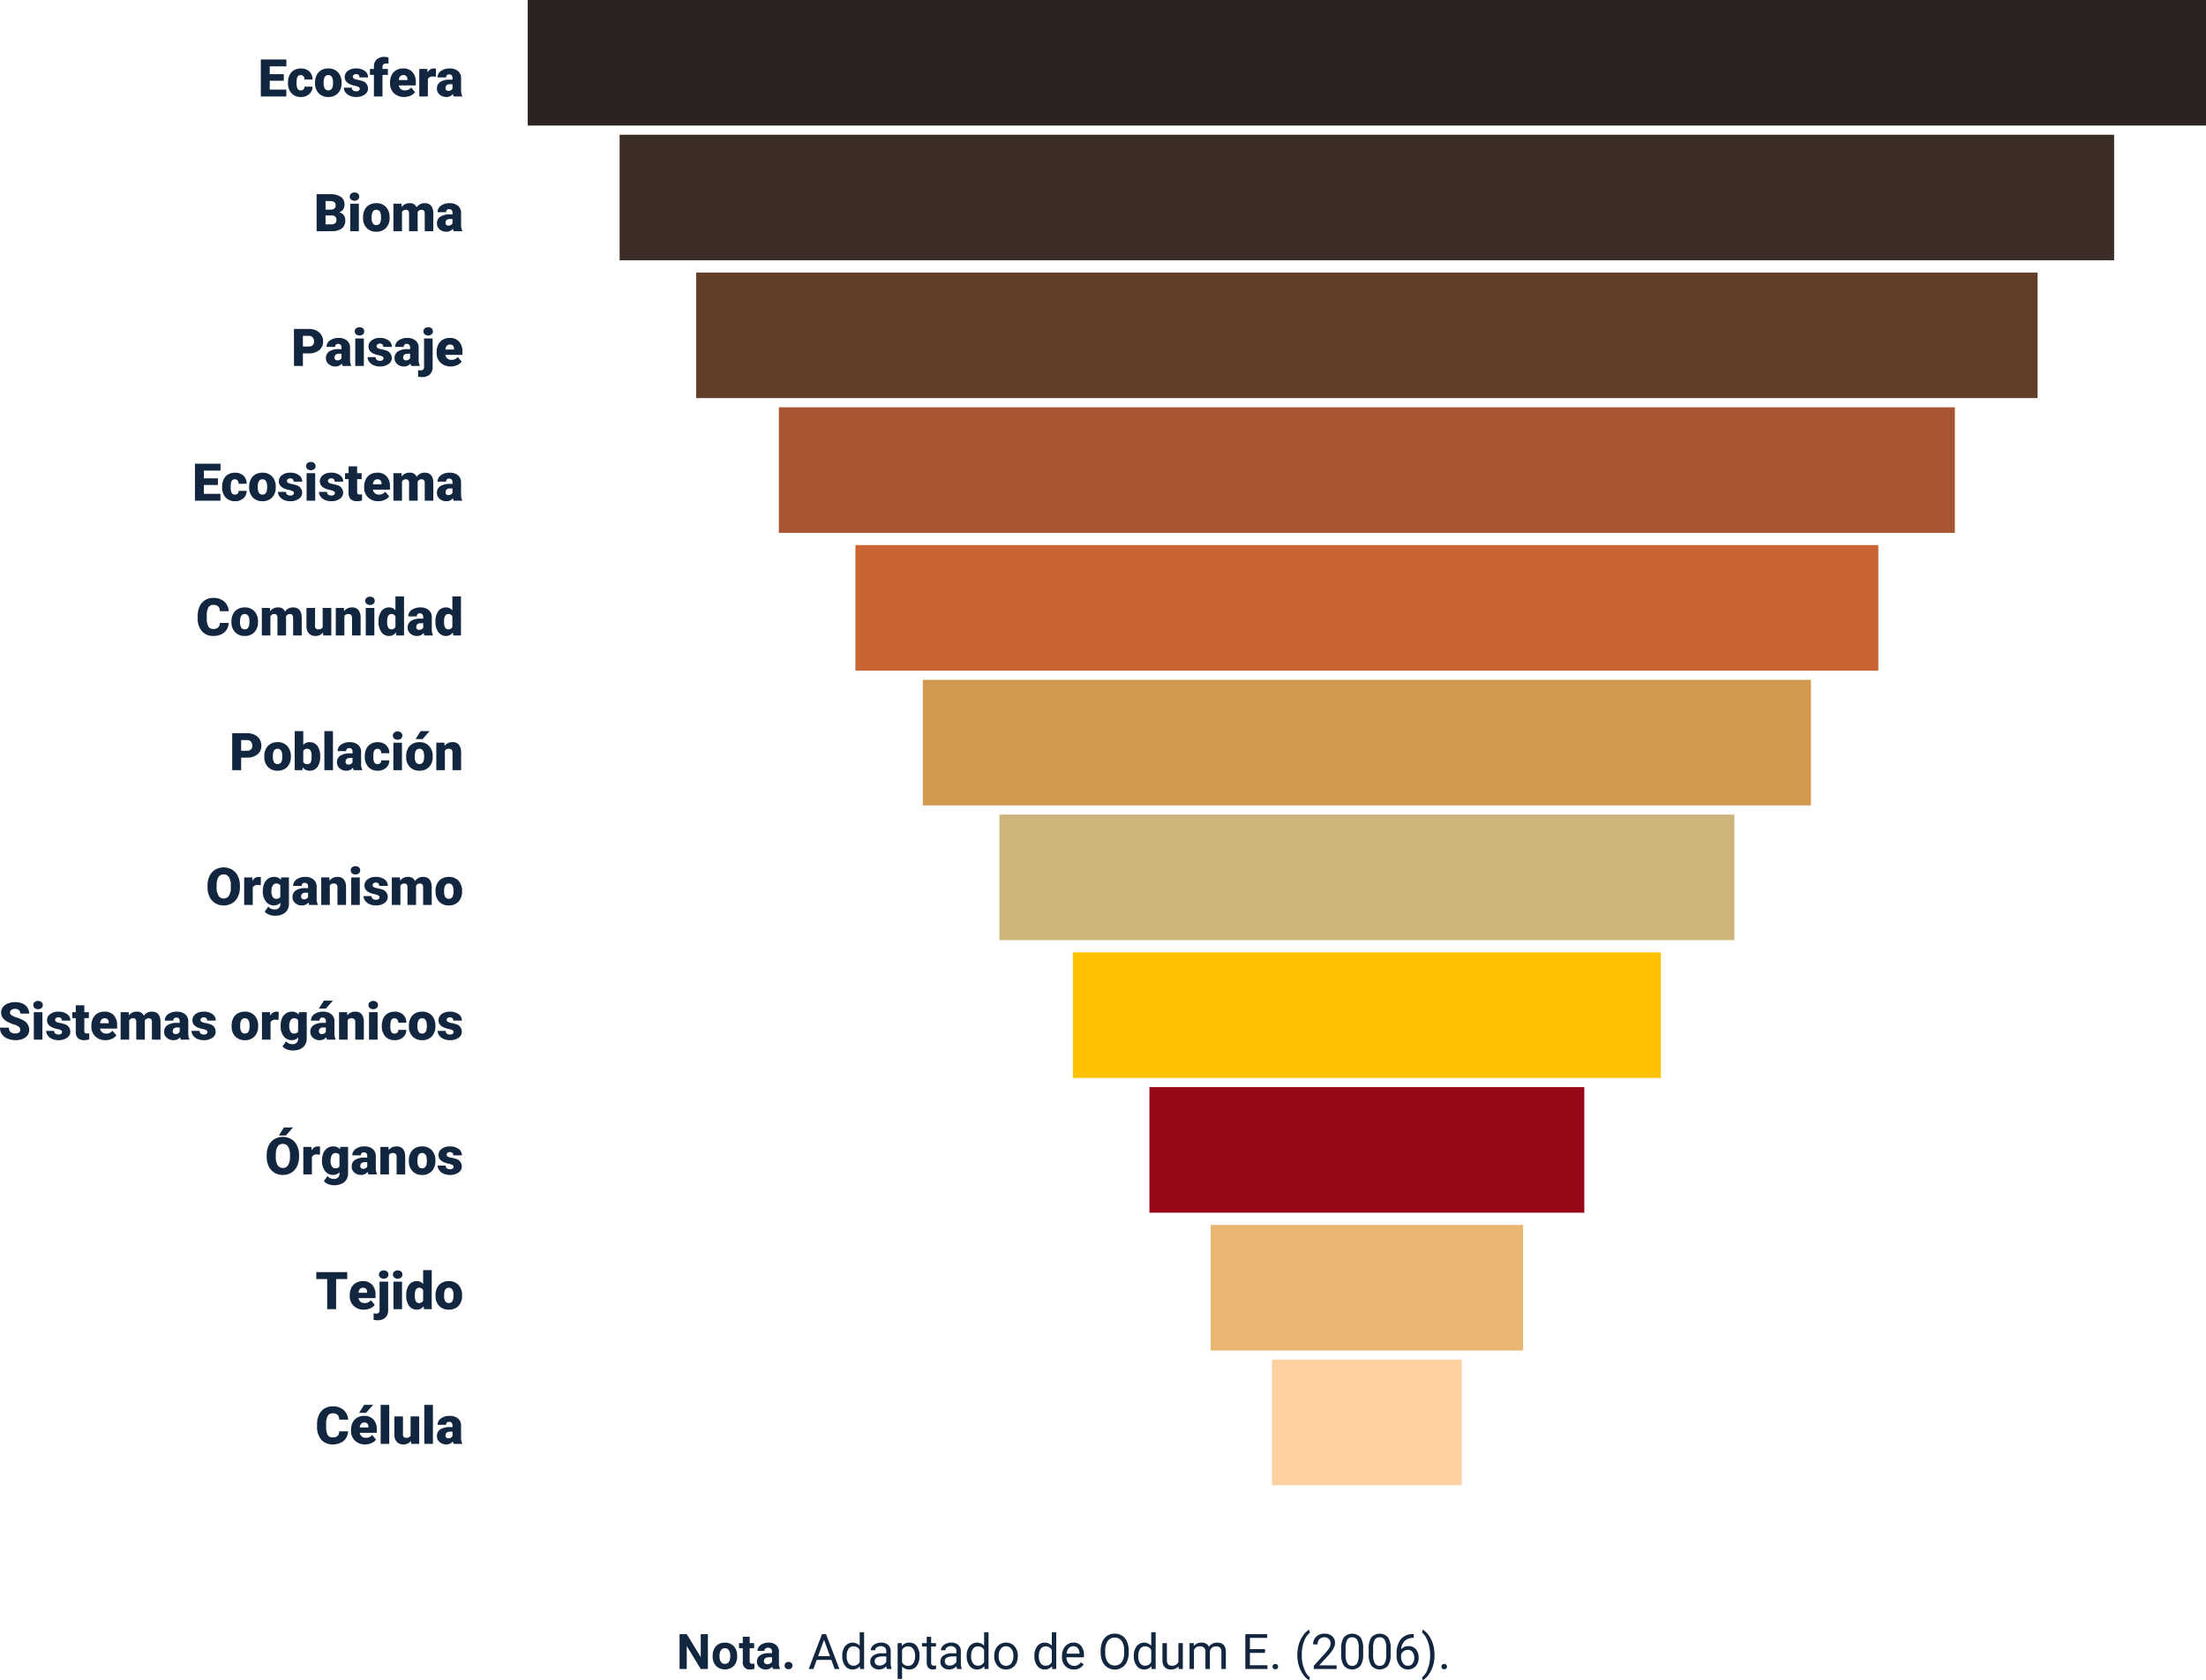 <svg xmlns="http://www.w3.org/2000/svg" width="720.323" height="548.672" viewBox="0 0 720.323 548.672">
  <g id="Grupo_137773" data-name="Grupo 137773" transform="translate(-452.462 -2568)">
    <path id="Trazado_215095" data-name="Trazado 215095" d="M212.328,17h-2.344l-4.562-7.484V17h-2.344V5.625h2.344l4.57,7.5v-7.5h2.336Zm1.547-4.3a5.013,5.013,0,0,1,.484-2.242,3.546,3.546,0,0,1,1.395-1.523,4.069,4.069,0,0,1,2.113-.539,3.849,3.849,0,0,1,2.793,1.047,4.2,4.2,0,0,1,1.207,2.844l.016.578A4.418,4.418,0,0,1,220.8,15.98a4.209,4.209,0,0,1-5.832,0,4.5,4.5,0,0,1-1.09-3.187Zm2.258.16a3.16,3.16,0,0,0,.453,1.843,1.628,1.628,0,0,0,2.578.008,3.457,3.457,0,0,0,.461-2.015,3.128,3.128,0,0,0-.461-1.831,1.5,1.5,0,0,0-1.3-.649,1.474,1.474,0,0,0-1.281.646A3.516,3.516,0,0,0,216.133,12.856Zm9.844-6.387V8.547h1.445V10.2h-1.445v4.219a1.007,1.007,0,0,0,.18.672.9.9,0,0,0,.688.2,3.6,3.6,0,0,0,.664-.055v1.711a4.648,4.648,0,0,1-1.367.2,2.156,2.156,0,0,1-2.422-2.4V10.2h-1.234V8.547h1.234V6.469ZM233.578,17a2.507,2.507,0,0,1-.227-.758,2.732,2.732,0,0,1-2.133.914,3,3,0,0,1-2.059-.719,2.312,2.312,0,0,1-.816-1.812,2.389,2.389,0,0,1,1-2.062,4.915,4.915,0,0,1,2.879-.727h1.039v-.484a1.393,1.393,0,0,0-.3-.937,1.183,1.183,0,0,0-.949-.352,1.345,1.345,0,0,0-.895.273.929.929,0,0,0-.324.75h-2.258a2.268,2.268,0,0,1,.453-1.359,3,3,0,0,1,1.281-.98,4.669,4.669,0,0,1,1.859-.355,3.689,3.689,0,0,1,2.48.785,2.747,2.747,0,0,1,.918,2.207v3.664a4.041,4.041,0,0,0,.336,1.82V17Zm-1.867-1.57a1.945,1.945,0,0,0,.922-.223,1.462,1.462,0,0,0,.625-.6V13.156h-.844q-1.7,0-1.8,1.172l-.008.133a.9.9,0,0,0,.3.7A1.153,1.153,0,0,0,231.711,15.43Zm5.664.461a1.137,1.137,0,0,1,.363-.875,1.412,1.412,0,0,1,1.828,0,1.137,1.137,0,0,1,.363.875,1.121,1.121,0,0,1-.359.863,1.435,1.435,0,0,1-1.836,0A1.121,1.121,0,0,1,237.375,15.891Zm15.25-1.867h-4.766L246.789,17h-1.547l4.344-11.375H250.9L255.25,17h-1.539ZM248.313,12.8h3.867l-1.937-5.32ZM256.2,12.7a4.952,4.952,0,0,1,.922-3.129,3.137,3.137,0,0,1,4.766-.168V5h1.445V17h-1.328l-.07-.906a2.943,2.943,0,0,1-2.414,1.063,2.887,2.887,0,0,1-2.395-1.2,5.008,5.008,0,0,1-.926-3.141Zm1.445.164a3.749,3.749,0,0,0,.594,2.25,1.92,1.92,0,0,0,1.641.813,2.109,2.109,0,0,0,2.008-1.234V10.813a2.125,2.125,0,0,0-1.992-1.2,1.929,1.929,0,0,0-1.656.82A4.128,4.128,0,0,0,257.648,12.867ZM270.8,17a3.036,3.036,0,0,1-.2-.891,3.225,3.225,0,0,1-2.406,1.047,2.984,2.984,0,0,1-2.051-.707,2.288,2.288,0,0,1-.8-1.793,2.39,2.39,0,0,1,1-2.051,4.733,4.733,0,0,1,2.824-.73h1.406v-.664A1.623,1.623,0,0,0,270.117,10a1.821,1.821,0,0,0-1.336-.449,2.108,2.108,0,0,0-1.3.391,1.151,1.151,0,0,0-.523.945h-1.453a2,2,0,0,1,.449-1.223,3.066,3.066,0,0,1,1.219-.934,4.1,4.1,0,0,1,1.691-.344,3.342,3.342,0,0,1,2.289.73,2.635,2.635,0,0,1,.859,2.012v3.891a4.757,4.757,0,0,0,.3,1.852V17Zm-2.4-1.1a2.54,2.54,0,0,0,1.289-.352,2.126,2.126,0,0,0,.883-.914V12.9h-1.133q-2.656,0-2.656,1.555a1.316,1.316,0,0,0,.453,1.063A1.742,1.742,0,0,0,268.4,15.9Zm13.023-3.031a5.062,5.062,0,0,1-.883,3.109,2.829,2.829,0,0,1-2.391,1.18,3.1,3.1,0,0,1-2.422-.977v4.07h-1.445V8.547h1.32l.07.938a2.977,2.977,0,0,1,2.453-1.094,2.882,2.882,0,0,1,2.41,1.148,5.117,5.117,0,0,1,.887,3.2Zm-1.445-.164a3.735,3.735,0,0,0-.609-2.258,1.963,1.963,0,0,0-1.672-.828,2.125,2.125,0,0,0-1.969,1.164V14.82a2.129,2.129,0,0,0,1.984,1.156,1.954,1.954,0,0,0,1.652-.824A4.077,4.077,0,0,0,279.977,12.7Zm5.242-6.2V8.547H286.8V9.664h-1.578v5.249a1.173,1.173,0,0,0,.211.763.888.888,0,0,0,.719.254,3.5,3.5,0,0,0,.688-.094V17a4.215,4.215,0,0,1-1.109.155,1.8,1.8,0,0,1-1.461-.586,2.517,2.517,0,0,1-.492-1.664V9.664h-1.539V8.547h1.539V6.5ZM293.7,17a3.036,3.036,0,0,1-.2-.891,3.225,3.225,0,0,1-2.406,1.047,2.984,2.984,0,0,1-2.051-.707,2.288,2.288,0,0,1-.8-1.793,2.39,2.39,0,0,1,1-2.051,4.733,4.733,0,0,1,2.824-.73h1.406v-.664A1.623,1.623,0,0,0,293.023,10a1.821,1.821,0,0,0-1.336-.449,2.108,2.108,0,0,0-1.3.391,1.151,1.151,0,0,0-.523.945h-1.453a2,2,0,0,1,.449-1.223,3.066,3.066,0,0,1,1.219-.934,4.1,4.1,0,0,1,1.691-.344,3.342,3.342,0,0,1,2.289.73,2.635,2.635,0,0,1,.859,2.012v3.891a4.757,4.757,0,0,0,.3,1.852V17Zm-2.4-1.1a2.54,2.54,0,0,0,1.289-.352,2.126,2.126,0,0,0,.883-.914V12.9h-1.133q-2.656,0-2.656,1.555a1.316,1.316,0,0,0,.453,1.063A1.742,1.742,0,0,0,291.3,15.9Zm5.531-3.2a4.952,4.952,0,0,1,.922-3.129,3.137,3.137,0,0,1,4.766-.168V5h1.445V17h-1.328l-.07-.906a2.943,2.943,0,0,1-2.414,1.063,2.887,2.887,0,0,1-2.395-1.2,5.008,5.008,0,0,1-.926-3.141Zm1.445.164a3.749,3.749,0,0,0,.594,2.25,1.92,1.92,0,0,0,1.641.813,2.109,2.109,0,0,0,2.008-1.234V10.813a2.125,2.125,0,0,0-1.992-1.2,1.929,1.929,0,0,0-1.656.82A4.128,4.128,0,0,0,298.281,12.867Zm7.547-.172a4.993,4.993,0,0,1,.488-2.234,3.643,3.643,0,0,1,1.359-1.531,3.7,3.7,0,0,1,1.988-.539,3.565,3.565,0,0,1,2.793,1.2,4.6,4.6,0,0,1,1.066,3.18v.1a5.036,5.036,0,0,1-.473,2.215,3.589,3.589,0,0,1-1.352,1.527,3.743,3.743,0,0,1-2.02.547,3.556,3.556,0,0,1-2.785-1.2,4.575,4.575,0,0,1-1.066-3.164Zm1.453.172a3.616,3.616,0,0,0,.652,2.258,2.211,2.211,0,0,0,3.5-.012,3.955,3.955,0,0,0,.648-2.418,3.61,3.61,0,0,0-.66-2.254,2.1,2.1,0,0,0-1.754-.863,2.075,2.075,0,0,0-1.727.852A3.925,3.925,0,0,0,307.281,12.867Zm11.664-.164a4.952,4.952,0,0,1,.922-3.129,3.137,3.137,0,0,1,4.766-.168V5h1.445V17H324.75l-.07-.906a2.943,2.943,0,0,1-2.414,1.063,2.887,2.887,0,0,1-2.395-1.2,5.008,5.008,0,0,1-.926-3.141Zm1.445.164a3.749,3.749,0,0,0,.594,2.25,1.92,1.92,0,0,0,1.641.813,2.109,2.109,0,0,0,2.008-1.234V10.813a2.125,2.125,0,0,0-1.992-1.2,1.929,1.929,0,0,0-1.656.82A4.128,4.128,0,0,0,320.391,12.867Zm11.438,4.289a3.693,3.693,0,0,1-2.8-1.129,4.19,4.19,0,0,1-1.078-3.02v-.266a5.073,5.073,0,0,1,.48-2.246,3.748,3.748,0,0,1,1.344-1.547,3.379,3.379,0,0,1,1.871-.559,3.166,3.166,0,0,1,2.563,1.086,4.7,4.7,0,0,1,.914,3.109v.6H329.4a3,3,0,0,0,.73,2.02,2.3,2.3,0,0,0,1.777.77,2.517,2.517,0,0,0,1.3-.312,3.259,3.259,0,0,0,.93-.828l.883.688A3.55,3.55,0,0,1,331.828,17.156Zm-.18-7.578a1.928,1.928,0,0,0-1.469.637A3.1,3.1,0,0,0,329.445,12h4.234v-.109a2.753,2.753,0,0,0-.594-1.707A1.815,1.815,0,0,0,331.648,9.578Zm18.086,2.1a7.037,7.037,0,0,1-.562,2.918,4.261,4.261,0,0,1-1.594,1.9,4.4,4.4,0,0,1-6.4-1.887,6.751,6.751,0,0,1-.59-2.832v-.82a6.953,6.953,0,0,1,.57-2.9,4.218,4.218,0,0,1,4-2.594,4.41,4.41,0,0,1,2.41.66,4.253,4.253,0,0,1,1.605,1.914,7.071,7.071,0,0,1,.563,2.918Zm-1.492-.734a5.1,5.1,0,0,0-.812-3.105,2.68,2.68,0,0,0-2.273-1.082,2.651,2.651,0,0,0-2.238,1.082,5,5,0,0,0-.84,3v.836a5.108,5.108,0,0,0,.824,3.082,2.888,2.888,0,0,0,4.52.063,5.079,5.079,0,0,0,.82-3.035Zm3.164,1.758a4.952,4.952,0,0,1,.922-3.129,3.137,3.137,0,0,1,4.766-.168V5h1.445V17h-1.328l-.07-.906a2.943,2.943,0,0,1-2.414,1.063,2.887,2.887,0,0,1-2.395-1.2,5.008,5.008,0,0,1-.926-3.141Zm1.445.164a3.749,3.749,0,0,0,.594,2.25,1.92,1.92,0,0,0,1.641.813,2.109,2.109,0,0,0,2.008-1.234V10.813a2.125,2.125,0,0,0-1.992-1.2,1.929,1.929,0,0,0-1.656.82A4.128,4.128,0,0,0,352.852,12.867ZM366,16.164a3.07,3.07,0,0,1-2.477.992,2.628,2.628,0,0,1-2.059-.785,3.4,3.4,0,0,1-.715-2.324v-5.5H362.2v5.461q0,1.922,1.563,1.922a2.163,2.163,0,0,0,2.2-1.234V8.547h1.445V17h-1.375Zm4.961-7.617.039.938a3.122,3.122,0,0,1,2.508-1.094,2.417,2.417,0,0,1,2.414,1.359,3.2,3.2,0,0,1,1.1-.984,3.242,3.242,0,0,1,1.6-.375q2.781,0,2.828,2.945V17H380V11.422a1.941,1.941,0,0,0-.414-1.355,1.823,1.823,0,0,0-1.391-.449,1.916,1.916,0,0,0-1.336.48,1.949,1.949,0,0,0-.617,1.293V17h-1.453V11.461a1.613,1.613,0,0,0-1.8-1.844,1.934,1.934,0,0,0-1.945,1.211V17h-1.445V8.547Zm23.281,3.2h-4.93v4.031h5.727V17h-7.227V5.625h7.148V6.852h-5.648v3.664h4.93Zm2.469,4.5a.905.905,0,0,1,.223-.625.848.848,0,0,1,.668-.25.874.874,0,0,1,.676.25.887.887,0,0,1,.23.625.839.839,0,0,1-.23.6.89.89,0,0,1-.676.242.8.8,0,0,1-.891-.844Zm8.086-3.859a12.079,12.079,0,0,1,.473-3.391,9.849,9.849,0,0,1,1.41-2.953,6,6,0,0,1,1.945-1.875l.3.953a6.222,6.222,0,0,0-1.871,2.672,11.583,11.583,0,0,0-.8,4.023l-.008.664a11.643,11.643,0,0,0,1.1,5.234,6.252,6.252,0,0,0,1.578,2.078l-.3.883a6.192,6.192,0,0,1-1.984-1.937A10.859,10.859,0,0,1,404.8,12.383ZM417.625,17h-7.453V15.961l3.938-4.375a9.353,9.353,0,0,0,1.207-1.613,2.693,2.693,0,0,0,.332-1.285,2.041,2.041,0,0,0-.539-1.461,1.885,1.885,0,0,0-1.437-.57A2.232,2.232,0,0,0,412,7.27a2.343,2.343,0,0,0-.6,1.707h-1.445a3.355,3.355,0,0,1,1.012-2.539,3.751,3.751,0,0,1,2.707-.969,3.6,3.6,0,0,1,2.508.832,2.838,2.838,0,0,1,.922,2.215q0,1.68-2.141,4l-3.047,3.3h5.711Zm8.664-4.852a6.61,6.61,0,0,1-.867,3.773,3.6,3.6,0,0,1-5.406.027,6.274,6.274,0,0,1-.906-3.605v-1.93a6.463,6.463,0,0,1,.867-3.727,3.668,3.668,0,0,1,5.422-.043,6.237,6.237,0,0,1,.891,3.629Zm-1.445-1.977a5.3,5.3,0,0,0-.516-2.676,1.775,1.775,0,0,0-1.633-.84,1.751,1.751,0,0,0-1.617.836,5.171,5.171,0,0,0-.523,2.57v2.313a5.381,5.381,0,0,0,.535,2.723,1.771,1.771,0,0,0,1.621.879,1.747,1.747,0,0,0,1.59-.828,5.186,5.186,0,0,0,.543-2.609Zm10.43,1.977a6.61,6.61,0,0,1-.867,3.773,3.6,3.6,0,0,1-5.406.027,6.274,6.274,0,0,1-.906-3.605v-1.93a6.463,6.463,0,0,1,.867-3.727,3.668,3.668,0,0,1,5.422-.043,6.237,6.237,0,0,1,.891,3.629Zm-1.445-1.977a5.3,5.3,0,0,0-.516-2.676,1.775,1.775,0,0,0-1.633-.84,1.751,1.751,0,0,0-1.617.836,5.171,5.171,0,0,0-.523,2.57v2.313a5.381,5.381,0,0,0,.535,2.723,1.771,1.771,0,0,0,1.621.879,1.747,1.747,0,0,0,1.59-.828,5.186,5.186,0,0,0,.543-2.609ZM442.8,5.617V6.844h-.266a3.805,3.805,0,0,0-2.687,1,4.161,4.161,0,0,0-1.156,2.727,3.085,3.085,0,0,1,2.453-1.031,2.95,2.95,0,0,1,2.371,1.047,4.038,4.038,0,0,1,.887,2.7,4.025,4.025,0,0,1-.957,2.813,3.3,3.3,0,0,1-2.566,1.055,3.247,3.247,0,0,1-2.648-1.254,4.97,4.97,0,0,1-1.016-3.23v-.555a7.488,7.488,0,0,1,1.34-4.8,4.921,4.921,0,0,1,3.988-1.7Zm-1.9,5.125a2.429,2.429,0,0,0-2.234,1.563v.531A3.731,3.731,0,0,0,439.3,15.1a1.9,1.9,0,0,0,1.578.859,1.838,1.838,0,0,0,1.535-.719,2.982,2.982,0,0,0,.559-1.883,2.983,2.983,0,0,0-.566-1.895A1.816,1.816,0,0,0,440.9,10.742Zm8.7,1.719a12.084,12.084,0,0,1-.457,3.34,9.876,9.876,0,0,1-1.4,2.949,6.127,6.127,0,0,1-1.973,1.922l-.3-.883a6.281,6.281,0,0,0,1.934-2.863,12.387,12.387,0,0,0,.746-4.309v-.25a12.862,12.862,0,0,0-.344-3.051,10.3,10.3,0,0,0-.957-2.527,5.838,5.838,0,0,0-1.379-1.742l.3-.883A6.1,6.1,0,0,1,447.73,6.07a9.9,9.9,0,0,1,1.4,2.945A12.363,12.363,0,0,1,449.594,12.461Zm2.258,3.781a.905.905,0,0,1,.223-.625.848.848,0,0,1,.668-.25.874.874,0,0,1,.676.25.887.887,0,0,1,.23.625.839.839,0,0,1-.23.6.89.89,0,0,1-.676.242.8.8,0,0,1-.891-.844Z" transform="translate(471.285 3096)" fill="#12263f"/>
    <g id="Grupo_130626" data-name="Grupo 130626" transform="translate(0 -26.758)">
      <rect id="Rectángulo_42295" data-name="Rectángulo 42295" width="548" height="41" transform="translate(624.785 2594.758)" fill="#2c2222"/>
      <rect id="Rectángulo_42296" data-name="Rectángulo 42296" width="488" height="41" transform="translate(654.785 2638.758)" fill="#3c2c26"/>
      <rect id="Rectángulo_42297" data-name="Rectángulo 42297" width="438" height="41" transform="translate(679.785 2683.758)" fill="#623e2a"/>
      <rect id="Rectángulo_42298" data-name="Rectángulo 42298" width="384" height="41" transform="translate(706.785 2727.758)" fill="#a75532"/>
      <rect id="Rectángulo_42299" data-name="Rectángulo 42299" width="334" height="41" transform="translate(731.785 2772.758)" fill="#ca6432"/>
      <rect id="Rectángulo_42300" data-name="Rectángulo 42300" width="290" height="41" transform="translate(753.785 2816.758)" fill="#d2984d"/>
      <rect id="Rectángulo_42301" data-name="Rectángulo 42301" width="240" height="41" transform="translate(778.785 2860.758)" fill="#cdb47a"/>
      <rect id="Rectángulo_42302" data-name="Rectángulo 42302" width="192" height="41" transform="translate(802.785 2905.758)" fill="#ffc200"/>
      <rect id="Rectángulo_42303" data-name="Rectángulo 42303" width="142" height="41" transform="translate(827.785 2949.758)" fill="#970715"/>
      <rect id="Rectángulo_42304" data-name="Rectángulo 42304" width="102" height="41" transform="translate(847.785 2994.758)" fill="#eab570"/>
      <rect id="Rectángulo_42305" data-name="Rectángulo 42305" width="62" height="41" transform="translate(867.785 3038.758)" fill="#ffd1a2"/>
      <path id="Trazado_215094" data-name="Trazado 215094" d="M118.838,12.87h-4.582v2.889h5.412V18h-8.326V5.914h8.342v2.25h-5.429v2.548h4.582Zm5.528,3.138a1.244,1.244,0,0,0,.913-.32,1.172,1.172,0,0,0,.315-.892h2.623a3.105,3.105,0,0,1-1.058,2.424,3.937,3.937,0,0,1-2.727.946,3.986,3.986,0,0,1-3.088-1.229,4.841,4.841,0,0,1-1.129-3.4v-.116a5.471,5.471,0,0,1,.5-2.4,3.656,3.656,0,0,1,1.448-1.6,4.319,4.319,0,0,1,2.241-.56,3.887,3.887,0,0,1,2.781.971,3.445,3.445,0,0,1,1.029,2.631H125.6a1.536,1.536,0,0,0-.34-1.071,1.175,1.175,0,0,0-.913-.374q-1.087,0-1.27,1.386a9.782,9.782,0,0,0-.058,1.212,3.842,3.842,0,0,0,.324,1.876A1.121,1.121,0,0,0,124.367,16.008Zm4.682-2.582a5.3,5.3,0,0,1,.523-2.395,3.74,3.74,0,0,1,1.5-1.615,4.525,4.525,0,0,1,2.3-.564,4.13,4.13,0,0,1,3.179,1.249,4.794,4.794,0,0,1,1.162,3.4v.1a4.651,4.651,0,0,1-1.166,3.333,4.141,4.141,0,0,1-3.158,1.233,4.188,4.188,0,0,1-3.08-1.15,4.5,4.5,0,0,1-1.253-3.117Zm2.8.174a3.342,3.342,0,0,0,.39,1.826,1.3,1.3,0,0,0,1.154.581q1.494,0,1.527-2.3v-.282q0-2.416-1.544-2.416-1.4,0-1.519,2.083Zm11.8,1.876a.646.646,0,0,0-.374-.573,5.682,5.682,0,0,0-1.419-.448,6.473,6.473,0,0,1-1.727-.61,2.892,2.892,0,0,1-1.038-.917,2.19,2.19,0,0,1-.357-1.237,2.482,2.482,0,0,1,1.021-2.038,4.206,4.206,0,0,1,2.673-.8,4.66,4.66,0,0,1,2.855.805,2.518,2.518,0,0,1,1.079,2.117h-2.806q0-1.079-1.137-1.079a1.127,1.127,0,0,0-.739.245.758.758,0,0,0-.3.61.7.7,0,0,0,.365.606,3.451,3.451,0,0,0,1.166.382,10.079,10.079,0,0,1,1.407.357,2.556,2.556,0,0,1,2.025,2.5,2.352,2.352,0,0,1-1.092,2,4.787,4.787,0,0,1-2.826.772,4.885,4.885,0,0,1-2.059-.415,3.442,3.442,0,0,1-1.411-1.129,2.556,2.556,0,0,1-.506-1.5h2.615a1.081,1.081,0,0,0,.415.909,1.707,1.707,0,0,0,1.021.286,1.343,1.343,0,0,0,.859-.232A.743.743,0,0,0,143.649,15.477ZM148.273,18V10.961h-1.3V9.019h1.3V8.3a3.1,3.1,0,0,1,.9-2.382,3.575,3.575,0,0,1,2.54-.847,5.562,5.562,0,0,1,1.312.174l.008,2.059a2.556,2.556,0,0,0-.689-.075q-1.27,0-1.27,1.1v.689h1.751v1.942h-1.751V18Zm9.886.166a4.617,4.617,0,0,1-3.345-1.233,4.257,4.257,0,0,1-1.278-3.208v-.232a5.516,5.516,0,0,1,.51-2.432,3.735,3.735,0,0,1,1.49-1.631,4.5,4.5,0,0,1,2.324-.577,3.888,3.888,0,0,1,2.988,1.175,4.616,4.616,0,0,1,1.1,3.275v1.087h-5.562a2.016,2.016,0,0,0,.656,1.187,1.951,1.951,0,0,0,1.312.432,2.514,2.514,0,0,0,2.075-.93l1.278,1.511a3.573,3.573,0,0,1-1.482,1.15A5.007,5.007,0,0,1,158.159,18.166Zm-.315-7.155q-1.229,0-1.461,1.627h2.822v-.216a1.386,1.386,0,0,0-.34-1.042A1.354,1.354,0,0,0,157.844,11.011Zm10.658.54-.921-.066a1.655,1.655,0,0,0-1.693.83V18h-2.8V9.019h2.623l.091,1.154a2.166,2.166,0,0,1,1.967-1.32,2.728,2.728,0,0,1,.78.1ZM174.321,18a3.158,3.158,0,0,1-.266-.805,2.6,2.6,0,0,1-2.158.971,3.187,3.187,0,0,1-2.158-.768,2.444,2.444,0,0,1-.888-1.93,2.512,2.512,0,0,1,1.079-2.208,5.5,5.5,0,0,1,3.138-.747h.863v-.475q0-1.243-1.071-1.243a.875.875,0,0,0-1,.984h-2.8a2.508,2.508,0,0,1,1.108-2.114A4.657,4.657,0,0,1,173,8.853a4.083,4.083,0,0,1,2.714.838,2.915,2.915,0,0,1,1.021,2.3v3.976a4.072,4.072,0,0,0,.382,1.893V18Zm-1.751-1.826a1.56,1.56,0,0,0,.867-.224,1.4,1.4,0,0,0,.494-.506V14.007h-.813q-1.461,0-1.461,1.312a.8.8,0,0,0,.257.618A.931.931,0,0,0,172.569,16.174ZM129.563,62V49.914H133.9a6.147,6.147,0,0,1,3.549.855,2.845,2.845,0,0,1,1.216,2.482,2.876,2.876,0,0,1-.432,1.6,2.515,2.515,0,0,1-1.27.979,2.547,2.547,0,0,1,1.453.93,2.7,2.7,0,0,1,.506,1.66,3.2,3.2,0,0,1-1.125,2.669,5.352,5.352,0,0,1-3.333.909Zm2.914-5.138v2.9h1.909A1.816,1.816,0,0,0,135.6,59.4a1.264,1.264,0,0,0,.423-1.017,1.34,1.34,0,0,0-1.5-1.519Zm0-1.909H134a2.158,2.158,0,0,0,1.361-.35,1.241,1.241,0,0,0,.407-1.007,1.3,1.3,0,0,0-.44-1.1,2.355,2.355,0,0,0-1.419-.337h-1.428ZM143.351,62h-2.806V53.019h2.806Zm-2.972-11.3a1.249,1.249,0,0,1,.432-.979,1.835,1.835,0,0,1,2.241,0,1.327,1.327,0,0,1,0,1.959,1.835,1.835,0,0,1-2.241,0A1.249,1.249,0,0,1,140.379,50.7Zm4.341,6.724a5.3,5.3,0,0,1,.523-2.395,3.74,3.74,0,0,1,1.5-1.615,4.525,4.525,0,0,1,2.3-.564,4.13,4.13,0,0,1,3.179,1.249,4.794,4.794,0,0,1,1.162,3.4v.1a4.651,4.651,0,0,1-1.166,3.333,4.141,4.141,0,0,1-3.158,1.233,4.188,4.188,0,0,1-3.08-1.15,4.5,4.5,0,0,1-1.253-3.117Zm2.8.174a3.342,3.342,0,0,0,.39,1.826,1.3,1.3,0,0,0,1.154.581q1.494,0,1.527-2.3v-.282q0-2.416-1.544-2.416-1.4,0-1.519,2.083Zm9.745-4.582.091,1.054a3.088,3.088,0,0,1,2.565-1.22,2.273,2.273,0,0,1,2.3,1.353,2.989,2.989,0,0,1,2.64-1.353q2.731,0,2.806,3.3V62h-2.806V56.331a1.712,1.712,0,0,0-.232-1,.989.989,0,0,0-.847-.315,1.325,1.325,0,0,0-1.237.739l.008.116V62h-2.806V56.347a1.8,1.8,0,0,0-.224-1.021.987.987,0,0,0-.855-.315,1.342,1.342,0,0,0-1.229.739V62h-2.8V53.019ZM174.321,62a3.158,3.158,0,0,1-.266-.805,2.6,2.6,0,0,1-2.158.971,3.187,3.187,0,0,1-2.158-.768,2.444,2.444,0,0,1-.888-1.93,2.512,2.512,0,0,1,1.079-2.208,5.5,5.5,0,0,1,3.138-.747h.863v-.475q0-1.243-1.071-1.243a.875.875,0,0,0-1,.984h-2.8a2.508,2.508,0,0,1,1.108-2.114A4.657,4.657,0,0,1,173,52.853a4.083,4.083,0,0,1,2.714.838,2.915,2.915,0,0,1,1.021,2.3v3.976a4.072,4.072,0,0,0,.382,1.893V62Zm-1.751-1.826a1.56,1.56,0,0,0,.867-.224,1.4,1.4,0,0,0,.494-.506V58.007h-.813q-1.461,0-1.461,1.312a.8.8,0,0,0,.257.618A.931.931,0,0,0,172.569,60.174ZM125.081,101.9V106h-2.914V93.914h4.823a5.617,5.617,0,0,1,2.453.51,3.847,3.847,0,0,1,1.652,1.453,3.967,3.967,0,0,1,.585,2.137,3.5,3.5,0,0,1-1.266,2.826,5.252,5.252,0,0,1-3.474,1.058Zm0-2.25h1.909a1.8,1.8,0,0,0,1.291-.423,1.573,1.573,0,0,0,.444-1.2,1.944,1.944,0,0,0-.457-1.353,1.617,1.617,0,0,0-1.245-.515h-1.942ZM138.071,106a3.158,3.158,0,0,1-.266-.805,2.6,2.6,0,0,1-2.158.971,3.187,3.187,0,0,1-2.158-.768,2.444,2.444,0,0,1-.888-1.93,2.512,2.512,0,0,1,1.079-2.208,5.5,5.5,0,0,1,3.138-.747h.863v-.475q0-1.243-1.071-1.243a.875.875,0,0,0-1,.984h-2.8a2.508,2.508,0,0,1,1.108-2.114,4.657,4.657,0,0,1,2.826-.812,4.083,4.083,0,0,1,2.714.838,2.915,2.915,0,0,1,1.021,2.3v3.976a4.072,4.072,0,0,0,.382,1.893V106Zm-1.751-1.826a1.56,1.56,0,0,0,.867-.224,1.4,1.4,0,0,0,.494-.506v-1.436h-.813q-1.461,0-1.461,1.312a.8.8,0,0,0,.257.618A.931.931,0,0,0,136.32,104.174ZM144.986,106H142.18V97.019h2.806Zm-2.972-11.3a1.249,1.249,0,0,1,.432-.979,1.835,1.835,0,0,1,2.241,0,1.327,1.327,0,0,1,0,1.959,1.835,1.835,0,0,1-2.241,0A1.249,1.249,0,0,1,142.014,94.7Zm9.4,8.774a.646.646,0,0,0-.374-.573,5.682,5.682,0,0,0-1.419-.448,6.472,6.472,0,0,1-1.727-.61,2.892,2.892,0,0,1-1.038-.917,2.19,2.19,0,0,1-.357-1.237,2.482,2.482,0,0,1,1.021-2.038,4.206,4.206,0,0,1,2.673-.8,4.66,4.66,0,0,1,2.855.805,2.518,2.518,0,0,1,1.079,2.117h-2.806q0-1.079-1.137-1.079a1.127,1.127,0,0,0-.739.245.758.758,0,0,0-.3.61.7.7,0,0,0,.365.606,3.451,3.451,0,0,0,1.166.382,10.079,10.079,0,0,1,1.407.357,2.556,2.556,0,0,1,2.025,2.5,2.352,2.352,0,0,1-1.092,2,4.787,4.787,0,0,1-2.826.772,4.885,4.885,0,0,1-2.059-.415,3.442,3.442,0,0,1-1.411-1.129,2.556,2.556,0,0,1-.506-1.5h2.615a1.081,1.081,0,0,0,.415.909,1.707,1.707,0,0,0,1.021.286,1.343,1.343,0,0,0,.859-.232A.743.743,0,0,0,151.411,103.477ZM160.475,106a3.158,3.158,0,0,1-.266-.805,2.6,2.6,0,0,1-2.158.971,3.187,3.187,0,0,1-2.158-.768,2.444,2.444,0,0,1-.888-1.93,2.512,2.512,0,0,1,1.079-2.208,5.5,5.5,0,0,1,3.138-.747h.863v-.475q0-1.243-1.071-1.243a.875.875,0,0,0-1,.984h-2.8a2.508,2.508,0,0,1,1.108-2.114,4.657,4.657,0,0,1,2.826-.812,4.083,4.083,0,0,1,2.714.838,2.915,2.915,0,0,1,1.021,2.3v3.976a4.072,4.072,0,0,0,.382,1.893V106Zm-1.751-1.826a1.56,1.56,0,0,0,.867-.224,1.4,1.4,0,0,0,.494-.506v-1.436h-.813q-1.461,0-1.461,1.312a.8.8,0,0,0,.257.618A.931.931,0,0,0,158.724,104.174Zm8.724-7.155v9.289a3.26,3.26,0,0,1-.913,2.457,3.508,3.508,0,0,1-2.523.863,5.957,5.957,0,0,1-1.32-.141V107.37a5.352,5.352,0,0,0,.789.075,1.024,1.024,0,0,0,1.162-1.154V97.019ZM164.435,94.7a1.249,1.249,0,0,1,.432-.979,1.835,1.835,0,0,1,2.241,0,1.327,1.327,0,0,1,0,1.959,1.835,1.835,0,0,1-2.241,0A1.249,1.249,0,0,1,164.435,94.7Zm8.94,11.463a4.617,4.617,0,0,1-3.345-1.233,4.257,4.257,0,0,1-1.278-3.208v-.232a5.516,5.516,0,0,1,.51-2.432,3.735,3.735,0,0,1,1.49-1.631,4.5,4.5,0,0,1,2.324-.577,3.888,3.888,0,0,1,2.988,1.175,4.616,4.616,0,0,1,1.1,3.275v1.087H171.6a2.016,2.016,0,0,0,.656,1.187,1.951,1.951,0,0,0,1.312.432,2.514,2.514,0,0,0,2.075-.93l1.278,1.511a3.573,3.573,0,0,1-1.482,1.15A5.007,5.007,0,0,1,173.375,106.166Zm-.315-7.155q-1.229,0-1.461,1.627h2.822v-.216a1.386,1.386,0,0,0-.34-1.042A1.354,1.354,0,0,0,173.059,99.011ZM97.331,144.87H92.749v2.889h5.412V150H89.835V137.914h8.342v2.25H92.749v2.548h4.582Zm5.528,3.138a1.244,1.244,0,0,0,.913-.32,1.172,1.172,0,0,0,.315-.892h2.623a3.105,3.105,0,0,1-1.058,2.424,3.937,3.937,0,0,1-2.727.946,3.986,3.986,0,0,1-3.088-1.229,4.841,4.841,0,0,1-1.129-3.4v-.116a5.471,5.471,0,0,1,.5-2.4,3.656,3.656,0,0,1,1.448-1.6,4.319,4.319,0,0,1,2.241-.56,3.887,3.887,0,0,1,2.781.971,3.445,3.445,0,0,1,1.029,2.631h-2.623a1.536,1.536,0,0,0-.34-1.071,1.175,1.175,0,0,0-.913-.374q-1.087,0-1.27,1.386a9.782,9.782,0,0,0-.058,1.212,3.842,3.842,0,0,0,.324,1.876A1.121,1.121,0,0,0,102.859,148.008Zm4.682-2.582a5.3,5.3,0,0,1,.523-2.395,3.74,3.74,0,0,1,1.5-1.615,4.525,4.525,0,0,1,2.3-.564,4.13,4.13,0,0,1,3.179,1.249,4.794,4.794,0,0,1,1.162,3.4v.1a4.651,4.651,0,0,1-1.166,3.333,4.141,4.141,0,0,1-3.158,1.233,4.188,4.188,0,0,1-3.08-1.15,4.5,4.5,0,0,1-1.253-3.117Zm2.8.174a3.342,3.342,0,0,0,.39,1.826,1.3,1.3,0,0,0,1.154.581q1.494,0,1.527-2.3v-.282q0-2.416-1.544-2.416-1.4,0-1.519,2.083Zm11.8,1.876a.646.646,0,0,0-.374-.573,5.682,5.682,0,0,0-1.419-.448,6.473,6.473,0,0,1-1.727-.61,2.892,2.892,0,0,1-1.038-.917,2.19,2.19,0,0,1-.357-1.237,2.482,2.482,0,0,1,1.021-2.038,4.206,4.206,0,0,1,2.673-.8,4.66,4.66,0,0,1,2.855.805,2.518,2.518,0,0,1,1.079,2.117h-2.806q0-1.079-1.137-1.079a1.127,1.127,0,0,0-.739.245.758.758,0,0,0-.3.61.7.7,0,0,0,.365.606,3.451,3.451,0,0,0,1.166.382,10.077,10.077,0,0,1,1.407.357,2.556,2.556,0,0,1,2.025,2.5,2.352,2.352,0,0,1-1.092,2,4.787,4.787,0,0,1-2.826.772,4.885,4.885,0,0,1-2.059-.415,3.442,3.442,0,0,1-1.411-1.129,2.556,2.556,0,0,1-.506-1.5h2.615a1.081,1.081,0,0,0,.415.909,1.707,1.707,0,0,0,1.021.286,1.343,1.343,0,0,0,.859-.232A.743.743,0,0,0,122.142,147.477ZM129.1,150h-2.806v-8.981H129.1Zm-2.972-11.3a1.249,1.249,0,0,1,.432-.979,1.835,1.835,0,0,1,2.241,0,1.327,1.327,0,0,1,0,1.959,1.835,1.835,0,0,1-2.241,0A1.249,1.249,0,0,1,126.126,138.7Zm9.4,8.774a.646.646,0,0,0-.374-.573,5.682,5.682,0,0,0-1.419-.448,6.473,6.473,0,0,1-1.727-.61,2.892,2.892,0,0,1-1.038-.917,2.19,2.19,0,0,1-.357-1.237,2.482,2.482,0,0,1,1.021-2.038,4.206,4.206,0,0,1,2.673-.8,4.66,4.66,0,0,1,2.855.805,2.518,2.518,0,0,1,1.079,2.117h-2.806q0-1.079-1.137-1.079a1.127,1.127,0,0,0-.739.245.758.758,0,0,0-.3.61.7.7,0,0,0,.365.606,3.451,3.451,0,0,0,1.166.382,10.078,10.078,0,0,1,1.407.357,2.556,2.556,0,0,1,2.025,2.5,2.352,2.352,0,0,1-1.092,2,4.787,4.787,0,0,1-2.826.772,4.885,4.885,0,0,1-2.059-.415,3.442,3.442,0,0,1-1.411-1.129,2.556,2.556,0,0,1-.506-1.5h2.615a1.081,1.081,0,0,0,.415.909,1.707,1.707,0,0,0,1.021.286,1.343,1.343,0,0,0,.859-.232A.743.743,0,0,0,135.523,147.477Zm7.263-8.691v2.233h1.478v1.942h-1.478v4.109a1.049,1.049,0,0,0,.183.706.98.98,0,0,0,.722.2,4.1,4.1,0,0,0,.7-.05v2a5.163,5.163,0,0,1-1.577.241,2.93,2.93,0,0,1-2.133-.681,2.79,2.79,0,0,1-.689-2.067v-4.458h-1.146v-1.942h1.146v-2.233Zm6.923,11.38a4.617,4.617,0,0,1-3.345-1.233,4.257,4.257,0,0,1-1.278-3.208v-.232a5.516,5.516,0,0,1,.51-2.432,3.735,3.735,0,0,1,1.49-1.631,4.5,4.5,0,0,1,2.324-.577,3.888,3.888,0,0,1,2.988,1.175,4.616,4.616,0,0,1,1.1,3.275v1.087h-5.562a2.016,2.016,0,0,0,.656,1.187,1.951,1.951,0,0,0,1.312.432,2.514,2.514,0,0,0,2.075-.93l1.278,1.511a3.573,3.573,0,0,1-1.482,1.15A5.007,5.007,0,0,1,149.709,150.166Zm-.315-7.155q-1.229,0-1.461,1.627h2.822v-.216a1.386,1.386,0,0,0-.34-1.042A1.354,1.354,0,0,0,149.394,143.011Zm7.869-1.992.091,1.054a3.088,3.088,0,0,1,2.565-1.22,2.273,2.273,0,0,1,2.3,1.353,2.989,2.989,0,0,1,2.64-1.353q2.731,0,2.806,3.3V150h-2.806v-5.669a1.712,1.712,0,0,0-.232-1,.989.989,0,0,0-.847-.315,1.325,1.325,0,0,0-1.237.739l.008.116V150h-2.806v-5.653a1.8,1.8,0,0,0-.224-1.021.987.987,0,0,0-.855-.315,1.342,1.342,0,0,0-1.229.739V150h-2.8v-8.981ZM174.321,150a3.158,3.158,0,0,1-.266-.805,2.6,2.6,0,0,1-2.158.971,3.187,3.187,0,0,1-2.158-.768,2.444,2.444,0,0,1-.888-1.93,2.512,2.512,0,0,1,1.079-2.208,5.5,5.5,0,0,1,3.138-.747h.863v-.475q0-1.243-1.071-1.243a.875.875,0,0,0-1,.984h-2.8a2.508,2.508,0,0,1,1.108-2.114,4.657,4.657,0,0,1,2.826-.812,4.083,4.083,0,0,1,2.714.838,2.915,2.915,0,0,1,1.021,2.3v3.976a4.072,4.072,0,0,0,.382,1.893V150Zm-1.751-1.826a1.56,1.56,0,0,0,.867-.224,1.4,1.4,0,0,0,.494-.506v-1.436h-.813q-1.461,0-1.461,1.312a.8.8,0,0,0,.257.618A.931.931,0,0,0,172.569,148.174Zm-71.719,41.734a4.414,4.414,0,0,1-.681,2.229,4.108,4.108,0,0,1-1.747,1.5,5.947,5.947,0,0,1-2.569.531,4.746,4.746,0,0,1-3.752-1.552,6.409,6.409,0,0,1-1.37-4.383v-.6a7.316,7.316,0,0,1,.618-3.109,4.686,4.686,0,0,1,1.781-2.059,4.968,4.968,0,0,1,2.689-.726,5.209,5.209,0,0,1,3.536,1.158,4.575,4.575,0,0,1,1.519,3.192H97.97a2.165,2.165,0,0,0-.556-1.585,2.287,2.287,0,0,0-1.594-.481,1.74,1.74,0,0,0-1.594.813,5.228,5.228,0,0,0-.531,2.6v.855a5.785,5.785,0,0,0,.486,2.764,1.777,1.777,0,0,0,1.673.83,2.237,2.237,0,0,0,1.536-.473,2.008,2.008,0,0,0,.564-1.5Zm.9-.481a5.3,5.3,0,0,1,.523-2.395,3.74,3.74,0,0,1,1.5-1.615,4.525,4.525,0,0,1,2.3-.564,4.13,4.13,0,0,1,3.179,1.249,4.794,4.794,0,0,1,1.162,3.4v.1a4.651,4.651,0,0,1-1.166,3.333,4.141,4.141,0,0,1-3.158,1.233,4.188,4.188,0,0,1-3.08-1.15,4.5,4.5,0,0,1-1.253-3.117Zm2.8.174a3.342,3.342,0,0,0,.39,1.826,1.3,1.3,0,0,0,1.154.581q1.494,0,1.527-2.3v-.282q0-2.416-1.544-2.416-1.4,0-1.519,2.083Zm9.745-4.582.091,1.054a3.088,3.088,0,0,1,2.565-1.22,2.273,2.273,0,0,1,2.3,1.353,2.989,2.989,0,0,1,2.64-1.353q2.731,0,2.806,3.3V194h-2.806v-5.669a1.712,1.712,0,0,0-.232-1,.989.989,0,0,0-.847-.315,1.325,1.325,0,0,0-1.237.739l.008.116V194h-2.806v-5.653a1.8,1.8,0,0,0-.224-1.021.987.987,0,0,0-.855-.315,1.342,1.342,0,0,0-1.229.739V194h-2.8v-8.981Zm17.349,8.01a2.884,2.884,0,0,1-2.4,1.137,2.829,2.829,0,0,1-2.237-.859,3.613,3.613,0,0,1-.76-2.469v-5.819h2.8v5.835a1,1,0,0,0,1.121,1.154,1.462,1.462,0,0,0,1.37-.689v-6.3h2.814V194h-2.623Zm6.807-8.01.091,1.054a3.046,3.046,0,0,1,2.565-1.22,2.562,2.562,0,0,1,2.1.838,3.991,3.991,0,0,1,.718,2.523V194h-2.806v-5.669a1.516,1.516,0,0,0-.274-1,1.267,1.267,0,0,0-1-.32,1.334,1.334,0,0,0-1.22.647V194h-2.8v-8.981ZM148.414,194h-2.806v-8.981h2.806Zm-2.972-11.3a1.249,1.249,0,0,1,.432-.979,1.835,1.835,0,0,1,2.241,0,1.327,1.327,0,0,1,0,1.959,1.835,1.835,0,0,1-2.241,0A1.249,1.249,0,0,1,145.442,182.7Zm4.341,6.74a5.486,5.486,0,0,1,.921-3.362,3.033,3.033,0,0,1,2.573-1.229,2.579,2.579,0,0,1,2.025.946V181.25h2.806V194h-2.515l-.141-.963a2.649,2.649,0,0,1-2.191,1.129,3.027,3.027,0,0,1-2.54-1.229A5.66,5.66,0,0,1,149.784,189.443Zm2.8.174q0,2.391,1.395,2.391a1.377,1.377,0,0,0,1.328-.78v-3.42a1.34,1.34,0,0,0-1.312-.8q-1.295,0-1.4,2.092ZM164.758,194a3.158,3.158,0,0,1-.266-.805,2.6,2.6,0,0,1-2.158.971,3.187,3.187,0,0,1-2.158-.768,2.444,2.444,0,0,1-.888-1.93,2.512,2.512,0,0,1,1.079-2.208,5.5,5.5,0,0,1,3.138-.747h.863v-.475q0-1.243-1.071-1.243a.875.875,0,0,0-1,.984h-2.8a2.508,2.508,0,0,1,1.108-2.114,4.657,4.657,0,0,1,2.826-.812,4.083,4.083,0,0,1,2.714.838,2.915,2.915,0,0,1,1.021,2.3v3.976a4.072,4.072,0,0,0,.382,1.893V194Zm-1.751-1.826a1.56,1.56,0,0,0,.867-.224,1.4,1.4,0,0,0,.494-.506v-1.436h-.813q-1.461,0-1.461,1.312a.8.8,0,0,0,.257.618A.931.931,0,0,0,163.007,192.174Zm5.362-2.731a5.486,5.486,0,0,1,.921-3.362,3.033,3.033,0,0,1,2.573-1.229,2.579,2.579,0,0,1,2.025.946V181.25h2.806V194H174.18l-.141-.963a2.649,2.649,0,0,1-2.191,1.129,3.027,3.027,0,0,1-2.54-1.229A5.66,5.66,0,0,1,168.369,189.443Zm2.8.174q0,2.391,1.395,2.391a1.377,1.377,0,0,0,1.328-.78v-3.42a1.34,1.34,0,0,0-1.312-.8q-1.295,0-1.4,2.092ZM104.918,233.9V238H102V225.914h4.823a5.617,5.617,0,0,1,2.453.51,3.847,3.847,0,0,1,1.652,1.453,3.967,3.967,0,0,1,.585,2.137,3.5,3.5,0,0,1-1.266,2.826,5.252,5.252,0,0,1-3.474,1.058Zm0-2.25h1.909a1.8,1.8,0,0,0,1.291-.423,1.573,1.573,0,0,0,.444-1.2,1.944,1.944,0,0,0-.457-1.353,1.617,1.617,0,0,0-1.245-.515h-1.942Zm7.562,1.776a5.3,5.3,0,0,1,.523-2.395,3.74,3.74,0,0,1,1.5-1.615,4.525,4.525,0,0,1,2.3-.564,4.13,4.13,0,0,1,3.179,1.249,4.794,4.794,0,0,1,1.162,3.4v.1a4.651,4.651,0,0,1-1.166,3.333,4.141,4.141,0,0,1-3.158,1.233,4.188,4.188,0,0,1-3.08-1.15,4.5,4.5,0,0,1-1.253-3.117Zm2.8.174a3.342,3.342,0,0,0,.39,1.826,1.3,1.3,0,0,0,1.154.581q1.494,0,1.527-2.3v-.282q0-2.416-1.544-2.416-1.4,0-1.519,2.083Zm15.439-.017a5.474,5.474,0,0,1-.913,3.4,3.058,3.058,0,0,1-2.573,1.187,2.654,2.654,0,0,1-2.208-1.087l-.116.921H122.4V225.25h2.8v4.491a2.561,2.561,0,0,1,2.017-.888,3.059,3.059,0,0,1,2.59,1.2,5.5,5.5,0,0,1,.913,3.387Zm-2.806-.178a3.651,3.651,0,0,0-.344-1.844,1.161,1.161,0,0,0-1.058-.551,1.339,1.339,0,0,0-1.312.721V235.3a1.347,1.347,0,0,0,1.328.713,1.188,1.188,0,0,0,1.253-.961A6.9,6.9,0,0,0,127.911,233.406ZM134.9,238h-2.806V225.25H134.9Zm6.782,0a3.158,3.158,0,0,1-.266-.805,2.6,2.6,0,0,1-2.158.971,3.187,3.187,0,0,1-2.158-.768,2.444,2.444,0,0,1-.888-1.93,2.512,2.512,0,0,1,1.079-2.208,5.5,5.5,0,0,1,3.138-.747h.863v-.475q0-1.243-1.071-1.243a.875.875,0,0,0-1,.984h-2.8a2.508,2.508,0,0,1,1.108-2.114,4.657,4.657,0,0,1,2.826-.812,4.083,4.083,0,0,1,2.714.838,2.915,2.915,0,0,1,1.021,2.3v3.976a4.072,4.072,0,0,0,.382,1.893V238Zm-1.751-1.826a1.56,1.56,0,0,0,.867-.224,1.4,1.4,0,0,0,.494-.506v-1.436h-.813q-1.461,0-1.461,1.312a.8.8,0,0,0,.257.618A.931.931,0,0,0,139.931,236.174Zm9.513-.166a1.244,1.244,0,0,0,.913-.32,1.172,1.172,0,0,0,.315-.892h2.623a3.105,3.105,0,0,1-1.058,2.424,3.937,3.937,0,0,1-2.727.946,3.986,3.986,0,0,1-3.088-1.229,4.84,4.84,0,0,1-1.129-3.4v-.116a5.471,5.471,0,0,1,.5-2.4,3.656,3.656,0,0,1,1.448-1.6,4.319,4.319,0,0,1,2.241-.56,3.887,3.887,0,0,1,2.781.971,3.445,3.445,0,0,1,1.029,2.631h-2.623a1.536,1.536,0,0,0-.34-1.071,1.175,1.175,0,0,0-.913-.374q-1.087,0-1.27,1.386a9.78,9.78,0,0,0-.058,1.212,3.842,3.842,0,0,0,.324,1.876A1.121,1.121,0,0,0,149.443,236.008ZM157.429,238h-2.806v-8.981h2.806Zm-2.972-11.3a1.249,1.249,0,0,1,.432-.979,1.835,1.835,0,0,1,2.241,0,1.327,1.327,0,0,1,0,1.959,1.835,1.835,0,0,1-2.241,0A1.249,1.249,0,0,1,154.457,226.7Zm4.341,6.724a5.3,5.3,0,0,1,.523-2.395,3.74,3.74,0,0,1,1.5-1.615,4.525,4.525,0,0,1,2.3-.564A4.13,4.13,0,0,1,166.3,230.1a4.794,4.794,0,0,1,1.162,3.4v.1a4.651,4.651,0,0,1-1.166,3.333,4.141,4.141,0,0,1-3.158,1.233,4.188,4.188,0,0,1-3.08-1.15,4.5,4.5,0,0,1-1.253-3.117Zm2.8.174a3.342,3.342,0,0,0,.39,1.826,1.3,1.3,0,0,0,1.154.581q1.494,0,1.527-2.3v-.282q0-2.416-1.544-2.416-1.4,0-1.519,2.083Zm1.909-8.351h2.955l-2.308,2.606-2.283,0Zm7.761,3.769.091,1.054a3.046,3.046,0,0,1,2.565-1.22,2.562,2.562,0,0,1,2.1.838,3.991,3.991,0,0,1,.718,2.523V238h-2.806v-5.669a1.516,1.516,0,0,0-.274-1,1.267,1.267,0,0,0-1-.32,1.334,1.334,0,0,0-1.22.647V238h-2.8v-8.981Zm-66.755,47.188a7.127,7.127,0,0,1-.656,3.129,4.846,4.846,0,0,1-1.864,2.1,5.189,5.189,0,0,1-2.752.735,5.262,5.262,0,0,1-2.739-.71,4.838,4.838,0,0,1-1.864-2.03,6.922,6.922,0,0,1-.7-3.03v-.681a7.159,7.159,0,0,1,.652-3.134,4.835,4.835,0,0,1,1.868-2.1,5.529,5.529,0,0,1,5.508-.008,4.922,4.922,0,0,1,1.872,2.079,6.953,6.953,0,0,1,.677,3.092Zm-2.963-.506a5.082,5.082,0,0,0-.6-2.735,1.93,1.93,0,0,0-1.722-.934q-2.191,0-2.316,3.287l-.008.888a5.227,5.227,0,0,0,.589,2.731,1.927,1.927,0,0,0,1.751.955,1.9,1.9,0,0,0,1.7-.938,5.084,5.084,0,0,0,.606-2.7Zm9.77-.149-.921-.066a1.655,1.655,0,0,0-1.693.83V282h-2.8v-8.981h2.623l.091,1.154a2.166,2.166,0,0,1,1.967-1.32,2.728,2.728,0,0,1,.78.1Zm.681,1.893a6.064,6.064,0,0,1,.448-2.407,3.608,3.608,0,0,1,1.287-1.615,3.392,3.392,0,0,1,1.951-.569,2.7,2.7,0,0,1,2.191.946l.1-.78h2.54v8.641a3.787,3.787,0,0,1-.552,2.063,3.542,3.542,0,0,1-1.6,1.345,5.873,5.873,0,0,1-2.424.469,5.067,5.067,0,0,1-1.913-.374,3.454,3.454,0,0,1-1.415-.971l1.17-1.644a2.565,2.565,0,0,0,2.059.921,1.666,1.666,0,0,0,1.859-1.909v-.282a2.627,2.627,0,0,1-2.034.888,3.246,3.246,0,0,1-2.656-1.258A5.21,5.21,0,0,1,112,277.542Zm2.806.174a3.2,3.2,0,0,0,.415,1.747,1.309,1.309,0,0,0,1.162.643,1.486,1.486,0,0,0,1.32-.606v-3.777a1.449,1.449,0,0,0-1.3-.614,1.318,1.318,0,0,0-1.17.668A3.644,3.644,0,0,0,114.8,277.617ZM127.164,282a3.159,3.159,0,0,1-.266-.805,2.6,2.6,0,0,1-2.158.971,3.187,3.187,0,0,1-2.158-.768,2.444,2.444,0,0,1-.888-1.93,2.512,2.512,0,0,1,1.079-2.208,5.5,5.5,0,0,1,3.138-.747h.863v-.475q0-1.243-1.071-1.243a.875.875,0,0,0-1,.984h-2.8a2.508,2.508,0,0,1,1.108-2.114,4.657,4.657,0,0,1,2.826-.812,4.083,4.083,0,0,1,2.714.838,2.915,2.915,0,0,1,1.021,2.3v3.976a4.072,4.072,0,0,0,.382,1.893V282Zm-1.751-1.826a1.56,1.56,0,0,0,.867-.224,1.4,1.4,0,0,0,.494-.506v-1.436h-.813q-1.461,0-1.461,1.312a.8.8,0,0,0,.257.618A.931.931,0,0,0,125.413,280.174Zm8.284-7.155.091,1.054a3.046,3.046,0,0,1,2.565-1.22,2.562,2.562,0,0,1,2.1.838,3.991,3.991,0,0,1,.718,2.523V282h-2.806v-5.669a1.516,1.516,0,0,0-.274-1,1.267,1.267,0,0,0-1-.32,1.334,1.334,0,0,0-1.22.647V282h-2.8v-8.981ZM143.666,282H140.86v-8.981h2.806Zm-2.972-11.3a1.249,1.249,0,0,1,.432-.979,1.835,1.835,0,0,1,2.241,0,1.327,1.327,0,0,1,0,1.959,1.835,1.835,0,0,1-2.241,0A1.249,1.249,0,0,1,140.694,270.7Zm9.4,8.774a.646.646,0,0,0-.374-.573,5.681,5.681,0,0,0-1.419-.448,6.472,6.472,0,0,1-1.727-.61,2.892,2.892,0,0,1-1.038-.917,2.19,2.19,0,0,1-.357-1.237,2.482,2.482,0,0,1,1.021-2.038,4.206,4.206,0,0,1,2.673-.8,4.66,4.66,0,0,1,2.855.805,2.518,2.518,0,0,1,1.079,2.117H150q0-1.079-1.137-1.079a1.127,1.127,0,0,0-.739.245.758.758,0,0,0-.3.61.7.7,0,0,0,.365.606,3.451,3.451,0,0,0,1.166.382,10.08,10.08,0,0,1,1.407.357,2.556,2.556,0,0,1,2.025,2.5,2.352,2.352,0,0,1-1.092,2,4.787,4.787,0,0,1-2.826.772,4.885,4.885,0,0,1-2.059-.415,3.442,3.442,0,0,1-1.411-1.129,2.556,2.556,0,0,1-.506-1.5h2.615a1.081,1.081,0,0,0,.415.909,1.707,1.707,0,0,0,1.021.286,1.343,1.343,0,0,0,.859-.232A.743.743,0,0,0,150.091,279.477Zm6.649-6.458.091,1.054a3.088,3.088,0,0,1,2.565-1.22,2.273,2.273,0,0,1,2.3,1.353,2.989,2.989,0,0,1,2.64-1.353q2.731,0,2.806,3.3V282h-2.806v-5.669a1.712,1.712,0,0,0-.232-1,.989.989,0,0,0-.847-.315,1.325,1.325,0,0,0-1.237.739l.008.116V282h-2.806v-5.653a1.8,1.8,0,0,0-.224-1.021.987.987,0,0,0-.855-.315,1.341,1.341,0,0,0-1.229.739V282h-2.8v-8.981Zm11.646,4.408a5.3,5.3,0,0,1,.523-2.395,3.74,3.74,0,0,1,1.5-1.615,4.525,4.525,0,0,1,2.3-.564,4.13,4.13,0,0,1,3.179,1.249,4.794,4.794,0,0,1,1.162,3.4v.1a4.651,4.651,0,0,1-1.166,3.333,4.141,4.141,0,0,1-3.158,1.233,4.188,4.188,0,0,1-3.08-1.15,4.5,4.5,0,0,1-1.253-3.117Zm2.8.174a3.342,3.342,0,0,0,.39,1.826,1.3,1.3,0,0,0,1.154.581q1.494,0,1.527-2.3v-.282q0-2.416-1.544-2.416-1.4,0-1.519,2.083ZM32.792,322.788a1.2,1.2,0,0,0-.452-1,5.623,5.623,0,0,0-1.59-.739,15.25,15.25,0,0,1-1.859-.739q-2.349-1.154-2.349-3.171a2.843,2.843,0,0,1,.585-1.772,3.785,3.785,0,0,1,1.656-1.2,6.444,6.444,0,0,1,2.407-.427,5.637,5.637,0,0,1,2.337.465,3.7,3.7,0,0,1,1.606,1.324,3.457,3.457,0,0,1,.573,1.963H32.8a1.461,1.461,0,0,0-.452-1.146,1.763,1.763,0,0,0-1.224-.407,1.989,1.989,0,0,0-1.233.344,1.014,1.014,0,0,0,.046,1.718,6.281,6.281,0,0,0,1.751.78,10.729,10.729,0,0,1,2.059.867,3.459,3.459,0,0,1,1.959,3.113,2.951,2.951,0,0,1-1.2,2.49,5.317,5.317,0,0,1-3.279.9,6.5,6.5,0,0,1-2.66-.527,4.011,4.011,0,0,1-1.793-1.444,3.763,3.763,0,0,1-.6-2.113H29.1a1.854,1.854,0,0,0,.5,1.432,2.374,2.374,0,0,0,1.631.461,1.875,1.875,0,0,0,1.141-.311A1.027,1.027,0,0,0,32.792,322.788ZM40.022,326H37.217v-8.981h2.806Zm-2.972-11.3a1.249,1.249,0,0,1,.432-.979,1.835,1.835,0,0,1,2.241,0,1.327,1.327,0,0,1,0,1.959,1.835,1.835,0,0,1-2.241,0A1.249,1.249,0,0,1,37.051,314.7Zm9.4,8.774a.646.646,0,0,0-.374-.573,5.681,5.681,0,0,0-1.419-.448,6.472,6.472,0,0,1-1.727-.61,2.892,2.892,0,0,1-1.038-.917,2.19,2.19,0,0,1-.357-1.237,2.482,2.482,0,0,1,1.021-2.038,4.206,4.206,0,0,1,2.673-.8,4.66,4.66,0,0,1,2.855.805,2.518,2.518,0,0,1,1.079,2.117H46.356q0-1.079-1.137-1.079a1.127,1.127,0,0,0-.739.245.758.758,0,0,0-.3.61.7.7,0,0,0,.365.606,3.451,3.451,0,0,0,1.166.382,10.08,10.08,0,0,1,1.407.357,2.556,2.556,0,0,1,2.025,2.5,2.352,2.352,0,0,1-1.092,2,4.787,4.787,0,0,1-2.826.772,4.885,4.885,0,0,1-2.059-.415,3.442,3.442,0,0,1-1.411-1.129,2.556,2.556,0,0,1-.506-1.5h2.615a1.081,1.081,0,0,0,.415.909,1.707,1.707,0,0,0,1.021.286,1.343,1.343,0,0,0,.859-.232A.743.743,0,0,0,46.447,323.477Zm7.263-8.691v2.233h1.478v1.942H53.71v4.109a1.049,1.049,0,0,0,.183.706.98.98,0,0,0,.722.2,4.1,4.1,0,0,0,.7-.05v2a5.162,5.162,0,0,1-1.577.241,2.93,2.93,0,0,1-2.133-.681,2.79,2.79,0,0,1-.689-2.067v-4.458H49.768v-1.942h1.146v-2.233Zm6.923,11.38a4.617,4.617,0,0,1-3.345-1.233,4.257,4.257,0,0,1-1.278-3.208v-.232a5.516,5.516,0,0,1,.51-2.432,3.736,3.736,0,0,1,1.49-1.631,4.5,4.5,0,0,1,2.324-.577,3.888,3.888,0,0,1,2.988,1.175,4.616,4.616,0,0,1,1.1,3.275v1.087H58.857a2.016,2.016,0,0,0,.656,1.187,1.951,1.951,0,0,0,1.312.432,2.514,2.514,0,0,0,2.075-.93l1.278,1.511a3.573,3.573,0,0,1-1.482,1.15A5.007,5.007,0,0,1,60.633,326.166Zm-.315-7.155q-1.229,0-1.461,1.627h2.822v-.216a1.386,1.386,0,0,0-.34-1.042A1.354,1.354,0,0,0,60.318,319.011Zm7.869-1.992.091,1.054a3.088,3.088,0,0,1,2.565-1.22,2.273,2.273,0,0,1,2.3,1.353,2.989,2.989,0,0,1,2.64-1.353q2.731,0,2.806,3.3V326H75.782v-5.669a1.712,1.712,0,0,0-.232-1,.989.989,0,0,0-.847-.315,1.325,1.325,0,0,0-1.237.739l.008.116V326H70.669v-5.653a1.8,1.8,0,0,0-.224-1.021.987.987,0,0,0-.855-.315,1.341,1.341,0,0,0-1.229.739V326h-2.8v-8.981ZM85.245,326a3.159,3.159,0,0,1-.266-.805,2.6,2.6,0,0,1-2.158.971,3.187,3.187,0,0,1-2.158-.768,2.444,2.444,0,0,1-.888-1.93,2.512,2.512,0,0,1,1.079-2.208,5.5,5.5,0,0,1,3.138-.747h.863v-.475q0-1.243-1.071-1.243a.875.875,0,0,0-1,.984h-2.8a2.508,2.508,0,0,1,1.108-2.114,4.657,4.657,0,0,1,2.826-.812,4.083,4.083,0,0,1,2.714.838,2.915,2.915,0,0,1,1.021,2.3v3.976a4.072,4.072,0,0,0,.382,1.893V326Zm-1.751-1.826a1.56,1.56,0,0,0,.867-.224,1.4,1.4,0,0,0,.494-.506v-1.436h-.813q-1.461,0-1.461,1.312a.8.8,0,0,0,.257.618A.931.931,0,0,0,83.494,324.174Zm10.417-.7a.646.646,0,0,0-.374-.573,5.681,5.681,0,0,0-1.419-.448,6.472,6.472,0,0,1-1.727-.61,2.892,2.892,0,0,1-1.038-.917A2.19,2.19,0,0,1,89,319.691a2.482,2.482,0,0,1,1.021-2.038,4.206,4.206,0,0,1,2.673-.8,4.66,4.66,0,0,1,2.855.805,2.518,2.518,0,0,1,1.079,2.117H93.82q0-1.079-1.137-1.079a1.127,1.127,0,0,0-.739.245.758.758,0,0,0-.3.61.7.7,0,0,0,.365.606,3.451,3.451,0,0,0,1.166.382,10.08,10.08,0,0,1,1.407.357,2.556,2.556,0,0,1,2.025,2.5,2.352,2.352,0,0,1-1.092,2,4.787,4.787,0,0,1-2.826.772,4.885,4.885,0,0,1-2.059-.415,3.442,3.442,0,0,1-1.411-1.129,2.556,2.556,0,0,1-.506-1.5H91.33a1.081,1.081,0,0,0,.415.909,1.707,1.707,0,0,0,1.021.286,1.343,1.343,0,0,0,.859-.232A.743.743,0,0,0,93.911,323.477Zm7.886-2.05a5.3,5.3,0,0,1,.523-2.395,3.74,3.74,0,0,1,1.5-1.615,4.525,4.525,0,0,1,2.3-.564A4.13,4.13,0,0,1,109.3,318.1a4.794,4.794,0,0,1,1.162,3.4v.1a4.651,4.651,0,0,1-1.166,3.333,4.141,4.141,0,0,1-3.158,1.233,4.188,4.188,0,0,1-3.08-1.15,4.5,4.5,0,0,1-1.253-3.117Zm2.8.174a3.342,3.342,0,0,0,.39,1.826,1.3,1.3,0,0,0,1.154.581q1.494,0,1.527-2.3v-.282q0-2.416-1.544-2.416-1.4,0-1.519,2.083Zm12.534-2.05-.921-.066a1.655,1.655,0,0,0-1.693.83V326h-2.8v-8.981h2.623l.091,1.154a2.166,2.166,0,0,1,1.967-1.32,2.728,2.728,0,0,1,.78.1Zm.681,1.893a6.064,6.064,0,0,1,.448-2.407,3.608,3.608,0,0,1,1.287-1.615,3.392,3.392,0,0,1,1.951-.569,2.7,2.7,0,0,1,2.191.946l.1-.78h2.54v8.641a3.787,3.787,0,0,1-.552,2.063,3.542,3.542,0,0,1-1.6,1.345,5.873,5.873,0,0,1-2.424.469,5.067,5.067,0,0,1-1.913-.374,3.454,3.454,0,0,1-1.415-.971l1.17-1.644a2.565,2.565,0,0,0,2.059.921,1.666,1.666,0,0,0,1.859-1.909v-.282a2.627,2.627,0,0,1-2.034.888,3.246,3.246,0,0,1-2.656-1.258,5.21,5.21,0,0,1-1.013-3.366Zm2.806.174a3.2,3.2,0,0,0,.415,1.747,1.309,1.309,0,0,0,1.162.643,1.486,1.486,0,0,0,1.32-.606v-3.777a1.449,1.449,0,0,0-1.3-.614,1.318,1.318,0,0,0-1.17.668A3.644,3.644,0,0,0,120.615,321.617ZM132.975,326a3.158,3.158,0,0,1-.266-.805,2.6,2.6,0,0,1-2.158.971,3.187,3.187,0,0,1-2.158-.768,2.444,2.444,0,0,1-.888-1.93,2.512,2.512,0,0,1,1.079-2.208,5.5,5.5,0,0,1,3.138-.747h.863v-.475q0-1.243-1.071-1.243a.875.875,0,0,0-1,.984h-2.8a2.508,2.508,0,0,1,1.108-2.114,4.657,4.657,0,0,1,2.826-.812,4.083,4.083,0,0,1,2.714.838,2.915,2.915,0,0,1,1.021,2.3v3.976a4.072,4.072,0,0,0,.382,1.893V326Zm-1.751-1.826a1.56,1.56,0,0,0,.867-.224,1.4,1.4,0,0,0,.494-.506v-1.436h-.813q-1.461,0-1.461,1.312a.8.8,0,0,0,.257.618A.931.931,0,0,0,131.223,324.174Zm.7-10.924h2.955l-2.308,2.606-2.283,0Zm7.587,3.769.091,1.054a3.046,3.046,0,0,1,2.565-1.22,2.562,2.562,0,0,1,2.1.838,3.991,3.991,0,0,1,.718,2.523V326h-2.806v-5.669a1.516,1.516,0,0,0-.274-1,1.267,1.267,0,0,0-1-.32,1.334,1.334,0,0,0-1.22.647V326h-2.8v-8.981ZM149.477,326h-2.806v-8.981h2.806ZM146.5,314.7a1.249,1.249,0,0,1,.432-.979,1.835,1.835,0,0,1,2.241,0,1.327,1.327,0,0,1,0,1.959,1.835,1.835,0,0,1-2.241,0A1.249,1.249,0,0,1,146.5,314.7ZM155,324.008a1.244,1.244,0,0,0,.913-.32,1.172,1.172,0,0,0,.315-.892h2.623a3.105,3.105,0,0,1-1.058,2.424,3.937,3.937,0,0,1-2.727.946,3.986,3.986,0,0,1-3.088-1.229,4.84,4.84,0,0,1-1.129-3.4v-.116a5.471,5.471,0,0,1,.5-2.4,3.656,3.656,0,0,1,1.448-1.6,4.319,4.319,0,0,1,2.241-.56,3.887,3.887,0,0,1,2.781.971,3.445,3.445,0,0,1,1.029,2.631h-2.623a1.536,1.536,0,0,0-.34-1.071,1.175,1.175,0,0,0-.913-.374q-1.087,0-1.27,1.386a9.781,9.781,0,0,0-.058,1.212,3.842,3.842,0,0,0,.324,1.876A1.121,1.121,0,0,0,155,324.008Zm4.682-2.582a5.3,5.3,0,0,1,.523-2.395,3.74,3.74,0,0,1,1.5-1.615,4.525,4.525,0,0,1,2.3-.564,4.13,4.13,0,0,1,3.179,1.249,4.794,4.794,0,0,1,1.162,3.4v.1a4.651,4.651,0,0,1-1.166,3.333,4.141,4.141,0,0,1-3.158,1.233,4.188,4.188,0,0,1-3.08-1.15,4.5,4.5,0,0,1-1.253-3.117Zm2.8.174a3.342,3.342,0,0,0,.39,1.826,1.3,1.3,0,0,0,1.154.581q1.494,0,1.527-2.3v-.282q0-2.416-1.544-2.416-1.4,0-1.519,2.083Zm11.8,1.876a.646.646,0,0,0-.374-.573,5.681,5.681,0,0,0-1.419-.448,6.472,6.472,0,0,1-1.727-.61,2.892,2.892,0,0,1-1.038-.917,2.19,2.19,0,0,1-.357-1.237,2.482,2.482,0,0,1,1.021-2.038,4.206,4.206,0,0,1,2.673-.8,4.66,4.66,0,0,1,2.855.805,2.518,2.518,0,0,1,1.079,2.117h-2.806q0-1.079-1.137-1.079a1.127,1.127,0,0,0-.739.245.758.758,0,0,0-.3.61.7.7,0,0,0,.365.606,3.451,3.451,0,0,0,1.166.382,10.08,10.08,0,0,1,1.407.357,2.556,2.556,0,0,1,2.025,2.5,2.352,2.352,0,0,1-1.092,2,4.787,4.787,0,0,1-2.826.772,4.885,4.885,0,0,1-2.059-.415,3.442,3.442,0,0,1-1.411-1.129,2.556,2.556,0,0,1-.506-1.5H171.7a1.081,1.081,0,0,0,.415.909,1.707,1.707,0,0,0,1.021.286,1.343,1.343,0,0,0,.859-.232A.743.743,0,0,0,174.279,323.477Zm-50.452,40.729a7.127,7.127,0,0,1-.656,3.129,4.846,4.846,0,0,1-1.864,2.1,5.189,5.189,0,0,1-2.752.735,5.262,5.262,0,0,1-2.739-.71,4.838,4.838,0,0,1-1.864-2.03,6.922,6.922,0,0,1-.7-3.03v-.681a7.159,7.159,0,0,1,.652-3.134,4.835,4.835,0,0,1,1.868-2.1,5.529,5.529,0,0,1,5.508-.008,4.922,4.922,0,0,1,1.872,2.079,6.953,6.953,0,0,1,.677,3.092Zm-2.963-.506a5.082,5.082,0,0,0-.6-2.735,1.93,1.93,0,0,0-1.722-.934q-2.191,0-2.316,3.287l-.008.888a5.227,5.227,0,0,0,.589,2.731,1.927,1.927,0,0,0,1.751.955,1.9,1.9,0,0,0,1.7-.938,5.084,5.084,0,0,0,.606-2.7Zm-1.984-9.023h2.955l-2.308,2.606-2.283,0Zm11.754,8.874-.921-.066a1.655,1.655,0,0,0-1.693.83V370h-2.8v-8.981h2.623l.091,1.154a2.166,2.166,0,0,1,1.967-1.32,2.728,2.728,0,0,1,.78.1Zm.681,1.893a6.064,6.064,0,0,1,.448-2.407,3.608,3.608,0,0,1,1.287-1.615,3.392,3.392,0,0,1,1.951-.569,2.7,2.7,0,0,1,2.191.946l.1-.78h2.54v8.641a3.787,3.787,0,0,1-.552,2.063,3.542,3.542,0,0,1-1.6,1.345,5.873,5.873,0,0,1-2.424.469,5.067,5.067,0,0,1-1.913-.374,3.454,3.454,0,0,1-1.415-.971l1.17-1.644a2.565,2.565,0,0,0,2.059.921,1.666,1.666,0,0,0,1.859-1.909v-.282a2.627,2.627,0,0,1-2.034.888,3.246,3.246,0,0,1-2.656-1.258,5.21,5.21,0,0,1-1.013-3.366Zm2.806.174a3.2,3.2,0,0,0,.415,1.747,1.309,1.309,0,0,0,1.162.643,1.486,1.486,0,0,0,1.32-.606v-3.777a1.449,1.449,0,0,0-1.3-.614,1.318,1.318,0,0,0-1.17.668A3.644,3.644,0,0,0,134.12,365.617ZM146.48,370a3.158,3.158,0,0,1-.266-.805,2.6,2.6,0,0,1-2.158.971,3.187,3.187,0,0,1-2.158-.768,2.444,2.444,0,0,1-.888-1.93,2.512,2.512,0,0,1,1.079-2.208,5.5,5.5,0,0,1,3.138-.747h.863v-.475q0-1.243-1.071-1.243a.875.875,0,0,0-1,.984h-2.8a2.508,2.508,0,0,1,1.108-2.114,4.657,4.657,0,0,1,2.826-.812,4.083,4.083,0,0,1,2.714.838,2.915,2.915,0,0,1,1.021,2.3v3.976a4.072,4.072,0,0,0,.382,1.893V370Zm-1.751-1.826a1.56,1.56,0,0,0,.867-.224,1.4,1.4,0,0,0,.494-.506v-1.436h-.813q-1.461,0-1.461,1.312a.8.8,0,0,0,.257.618A.931.931,0,0,0,144.729,368.174Zm8.284-7.155.091,1.054a3.046,3.046,0,0,1,2.565-1.22,2.562,2.562,0,0,1,2.1.838,3.991,3.991,0,0,1,.718,2.523V370h-2.806v-5.669a1.516,1.516,0,0,0-.274-1,1.267,1.267,0,0,0-1-.32,1.334,1.334,0,0,0-1.22.647V370h-2.8v-8.981Zm6.666,4.408a5.3,5.3,0,0,1,.523-2.395,3.74,3.74,0,0,1,1.5-1.615,4.525,4.525,0,0,1,2.3-.564,4.13,4.13,0,0,1,3.179,1.249,4.794,4.794,0,0,1,1.162,3.4v.1a4.651,4.651,0,0,1-1.166,3.333,4.141,4.141,0,0,1-3.158,1.233,4.188,4.188,0,0,1-3.08-1.15,4.5,4.5,0,0,1-1.253-3.117Zm2.8.174a3.342,3.342,0,0,0,.39,1.826,1.3,1.3,0,0,0,1.154.581q1.494,0,1.527-2.3v-.282q0-2.416-1.544-2.416-1.4,0-1.519,2.083Zm11.8,1.876a.646.646,0,0,0-.374-.573,5.681,5.681,0,0,0-1.419-.448,6.472,6.472,0,0,1-1.727-.61,2.892,2.892,0,0,1-1.038-.917,2.19,2.19,0,0,1-.357-1.237,2.482,2.482,0,0,1,1.021-2.038,4.206,4.206,0,0,1,2.673-.8,4.66,4.66,0,0,1,2.855.805,2.518,2.518,0,0,1,1.079,2.117h-2.806q0-1.079-1.137-1.079a1.127,1.127,0,0,0-.739.245.758.758,0,0,0-.3.61.7.7,0,0,0,.365.606,3.451,3.451,0,0,0,1.166.382,10.08,10.08,0,0,1,1.407.357,2.556,2.556,0,0,1,2.025,2.5,2.352,2.352,0,0,1-1.092,2,4.787,4.787,0,0,1-2.826.772,4.885,4.885,0,0,1-2.059-.415,3.442,3.442,0,0,1-1.411-1.129,2.556,2.556,0,0,1-.506-1.5H171.7a1.081,1.081,0,0,0,.415.909,1.707,1.707,0,0,0,1.021.286,1.343,1.343,0,0,0,.859-.232A.743.743,0,0,0,174.279,367.477Zm-34.722,36.687H135.93V414h-2.914v-9.836h-3.561v-2.25h10.1Zm5.445,10a4.617,4.617,0,0,1-3.345-1.233,4.257,4.257,0,0,1-1.278-3.208v-.232a5.516,5.516,0,0,1,.51-2.432,3.736,3.736,0,0,1,1.49-1.631,4.5,4.5,0,0,1,2.324-.577,3.888,3.888,0,0,1,2.988,1.175,4.616,4.616,0,0,1,1.1,3.275v1.087h-5.562a2.016,2.016,0,0,0,.656,1.187,1.951,1.951,0,0,0,1.312.432,2.514,2.514,0,0,0,2.075-.93l1.278,1.511a3.573,3.573,0,0,1-1.482,1.15A5.007,5.007,0,0,1,145,414.166Zm-.315-7.155q-1.229,0-1.461,1.627h2.822v-.216a1.386,1.386,0,0,0-.34-1.042A1.354,1.354,0,0,0,144.687,407.011Zm8.234-1.992v9.289a3.26,3.26,0,0,1-.913,2.457,3.508,3.508,0,0,1-2.523.863,5.957,5.957,0,0,1-1.32-.141V415.37a5.352,5.352,0,0,0,.789.075,1.024,1.024,0,0,0,1.162-1.154v-9.272Zm-3.013-2.316a1.249,1.249,0,0,1,.432-.979,1.835,1.835,0,0,1,2.241,0,1.327,1.327,0,0,1,0,1.959,1.835,1.835,0,0,1-2.241,0A1.249,1.249,0,0,1,149.908,402.7Zm7.545,11.3h-2.806v-8.981h2.806Zm-2.972-11.3a1.249,1.249,0,0,1,.432-.979,1.835,1.835,0,0,1,2.241,0,1.327,1.327,0,0,1,0,1.959,1.835,1.835,0,0,1-2.241,0A1.249,1.249,0,0,1,154.482,402.7Zm4.341,6.74a5.486,5.486,0,0,1,.921-3.362,3.033,3.033,0,0,1,2.573-1.229,2.579,2.579,0,0,1,2.025.946V401.25h2.806V414h-2.515l-.141-.963a2.649,2.649,0,0,1-2.191,1.129,3.027,3.027,0,0,1-2.54-1.229A5.66,5.66,0,0,1,158.823,409.443Zm2.8.174q0,2.391,1.395,2.391a1.377,1.377,0,0,0,1.328-.78v-3.42a1.34,1.34,0,0,0-1.312-.8q-1.295,0-1.4,2.092Zm6.765-.191a5.3,5.3,0,0,1,.523-2.395,3.74,3.74,0,0,1,1.5-1.615,4.525,4.525,0,0,1,2.3-.564,4.13,4.13,0,0,1,3.179,1.249,4.794,4.794,0,0,1,1.162,3.4v.1a4.651,4.651,0,0,1-1.166,3.333,4.141,4.141,0,0,1-3.158,1.233,4.188,4.188,0,0,1-3.08-1.15,4.5,4.5,0,0,1-1.253-3.117Zm2.8.174a3.342,3.342,0,0,0,.39,1.826,1.3,1.3,0,0,0,1.154.581q1.494,0,1.527-2.3v-.282q0-2.416-1.544-2.416-1.4,0-1.519,2.083Zm-31.36,44.307a4.414,4.414,0,0,1-.681,2.229,4.108,4.108,0,0,1-1.747,1.5,5.947,5.947,0,0,1-2.569.531,4.746,4.746,0,0,1-3.752-1.552,6.409,6.409,0,0,1-1.37-4.383v-.6a7.316,7.316,0,0,1,.618-3.109,4.686,4.686,0,0,1,1.781-2.059,4.968,4.968,0,0,1,2.689-.726,5.209,5.209,0,0,1,3.536,1.158,4.575,4.575,0,0,1,1.519,3.192h-2.905a2.165,2.165,0,0,0-.556-1.585,2.287,2.287,0,0,0-1.594-.481,1.74,1.74,0,0,0-1.594.813,5.228,5.228,0,0,0-.531,2.6v.855a5.785,5.785,0,0,0,.486,2.764,1.777,1.777,0,0,0,1.673.83,2.237,2.237,0,0,0,1.536-.473,2.008,2.008,0,0,0,.564-1.5Zm5.595,4.258a4.617,4.617,0,0,1-3.345-1.233,4.257,4.257,0,0,1-1.278-3.208v-.232a5.516,5.516,0,0,1,.51-2.432,3.736,3.736,0,0,1,1.49-1.631,4.5,4.5,0,0,1,2.324-.577,3.888,3.888,0,0,1,2.988,1.175,4.616,4.616,0,0,1,1.1,3.275v1.087h-5.562a2.016,2.016,0,0,0,.656,1.187,1.951,1.951,0,0,0,1.312.432,2.514,2.514,0,0,0,2.075-.93l1.278,1.511a3.573,3.573,0,0,1-1.482,1.15A5.007,5.007,0,0,1,145.417,458.166Zm-.315-7.155q-1.229,0-1.461,1.627h2.822v-.216a1.386,1.386,0,0,0-.34-1.042A1.354,1.354,0,0,0,145.1,451.011Zm-.033-5.769h2.955l-2.308,2.606-2.283,0ZM153.278,458h-2.806V445.25h2.806Zm7.072-.971a2.884,2.884,0,0,1-2.4,1.137,2.829,2.829,0,0,1-2.237-.859,3.613,3.613,0,0,1-.76-2.469v-5.819h2.8v5.835a1,1,0,0,0,1.121,1.154,1.462,1.462,0,0,0,1.37-.689v-6.3h2.814V458h-2.623Zm7.188.971h-2.806V445.25h2.806Zm6.782,0a3.158,3.158,0,0,1-.266-.805,2.6,2.6,0,0,1-2.158.971,3.187,3.187,0,0,1-2.158-.768,2.444,2.444,0,0,1-.888-1.93,2.512,2.512,0,0,1,1.079-2.208,5.5,5.5,0,0,1,3.138-.747h.863v-.475q0-1.243-1.071-1.243a.875.875,0,0,0-1,.984h-2.8a2.508,2.508,0,0,1,1.108-2.114,4.657,4.657,0,0,1,2.826-.812,4.083,4.083,0,0,1,2.714.838,2.915,2.915,0,0,1,1.021,2.3v3.976a4.072,4.072,0,0,0,.382,1.893V458Zm-1.751-1.826a1.56,1.56,0,0,0,.867-.224,1.4,1.4,0,0,0,.494-.506v-1.436h-.813q-1.461,0-1.461,1.312a.8.8,0,0,0,.257.618A.931.931,0,0,0,172.569,456.174Z" transform="translate(426.285 2608.259)" fill="#12263f"/>
    </g>
  </g>
</svg>
